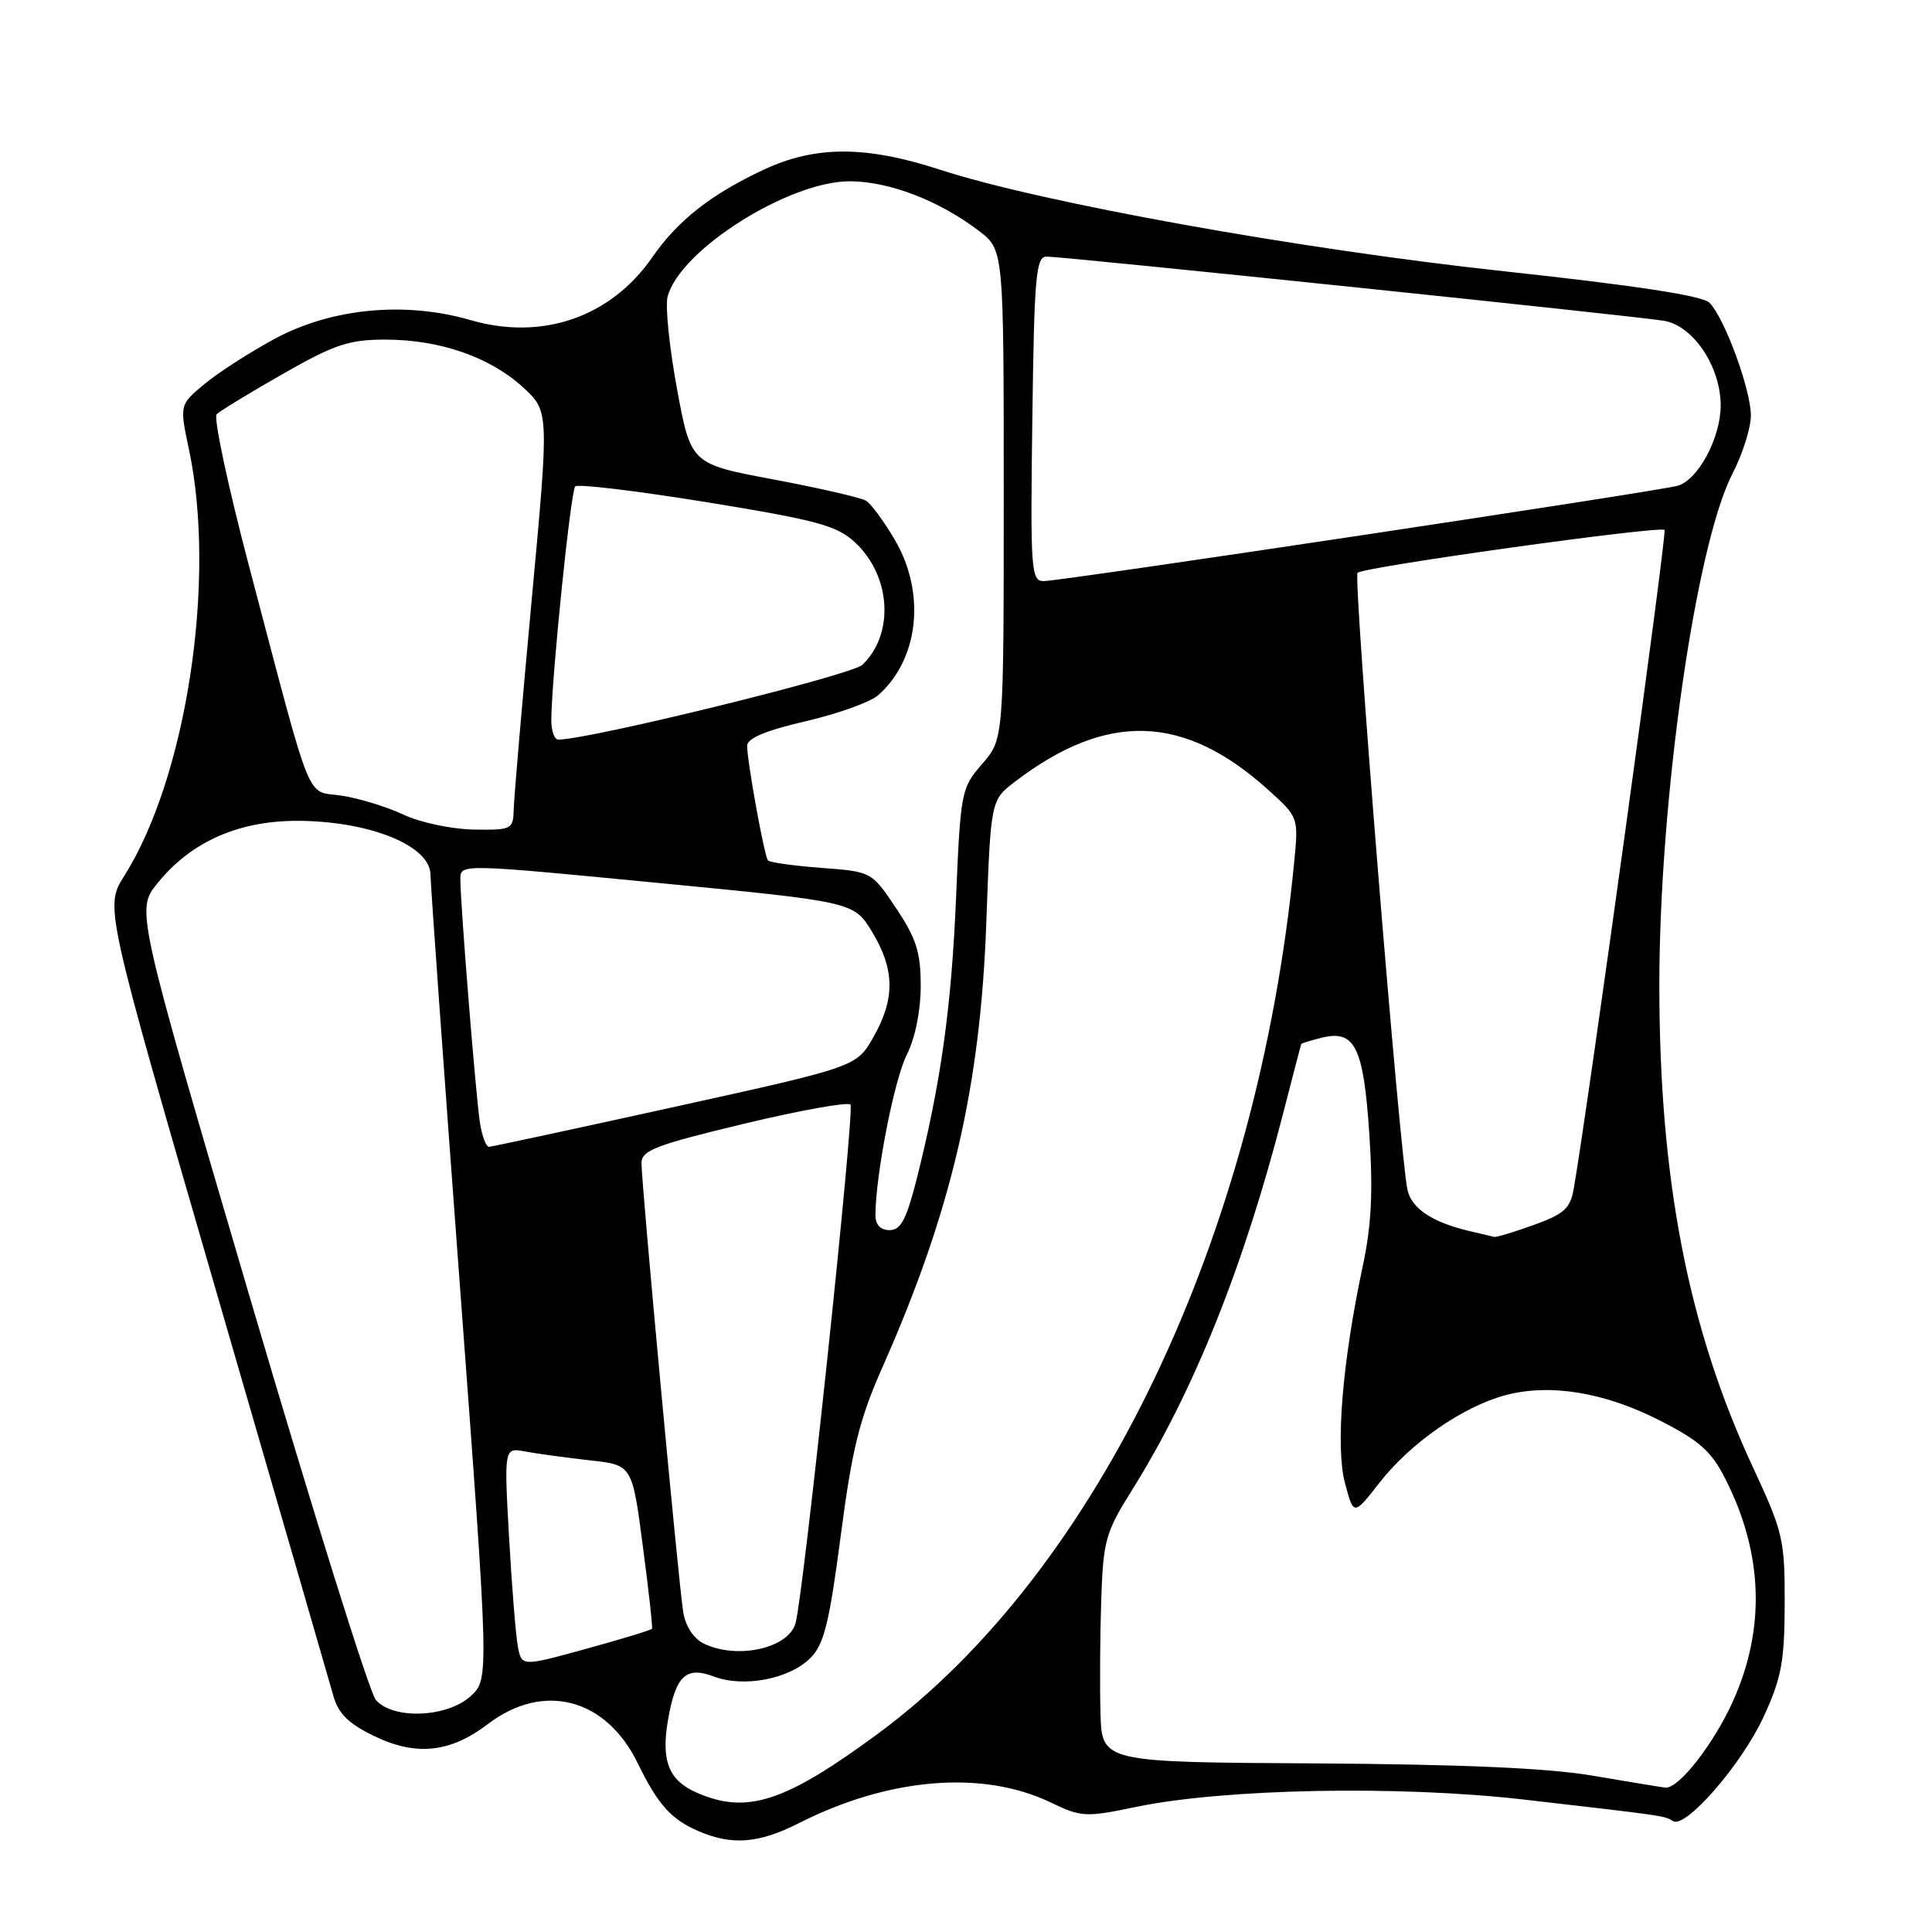<?xml version="1.0" encoding="UTF-8" standalone="no"?>
<!DOCTYPE svg PUBLIC "-//W3C//DTD SVG 1.1//EN" "http://www.w3.org/Graphics/SVG/1.1/DTD/svg11.dtd" >
<svg xmlns="http://www.w3.org/2000/svg" xmlns:xlink="http://www.w3.org/1999/xlink" version="1.1" viewBox="0 0 256 256">
 <g >
 <path fill="currentColor"
d=" M 105.83 241.59 C 117.78 235.53 130.17 234.51 139.19 238.82 C 143.29 240.79 143.85 240.82 150.50 239.43 C 162.25 236.99 185.46 236.55 202.00 238.46 C 220.75 240.62 220.52 240.59 221.68 241.30 C 223.35 242.34 230.75 233.83 233.68 227.50 C 236.05 222.36 236.46 220.20 236.48 212.50 C 236.50 204.00 236.26 203.00 232.31 194.50 C 223.69 176.01 219.87 156.34 219.87 130.50 C 219.88 105.85 224.69 72.21 229.56 62.77 C 230.90 60.17 232.00 56.70 232.00 55.06 C 232.00 51.64 228.53 42.17 226.52 40.12 C 225.61 39.19 216.83 37.84 199.34 35.95 C 172.13 33.01 137.94 26.85 124.57 22.49 C 114.76 19.29 108.08 19.28 101.23 22.47 C 94.25 25.72 89.83 29.19 86.43 34.09 C 80.94 42.03 71.84 45.17 62.37 42.42 C 53.71 39.90 43.98 40.82 36.45 44.87 C 33.18 46.63 28.99 49.32 27.14 50.85 C 23.78 53.63 23.78 53.63 25.04 59.56 C 28.70 76.84 24.73 102.96 16.46 116.07 C 13.88 120.16 13.88 120.16 28.57 170.83 C 36.66 198.70 43.67 222.93 44.16 224.67 C 44.83 227.07 46.16 228.38 49.59 230.04 C 55.13 232.73 59.68 232.24 64.66 228.44 C 72.01 222.84 80.30 225.01 84.50 233.63 C 87.16 239.09 88.90 241.05 92.50 242.61 C 96.95 244.55 100.52 244.28 105.83 241.59 Z  M 92.35 237.55 C 88.64 235.94 87.59 233.36 88.49 228.05 C 89.50 222.07 90.87 220.74 94.56 222.14 C 98.55 223.65 104.60 222.49 107.40 219.68 C 109.19 217.88 109.89 215.04 111.40 203.50 C 112.92 191.89 113.87 188.05 117.00 181.00 C 126.07 160.51 129.91 144.04 130.69 122.26 C 131.28 106.02 131.28 106.02 134.50 103.57 C 146.71 94.26 156.91 94.60 168.08 104.69 C 172.07 108.29 172.07 108.29 171.47 114.40 C 166.62 164.01 145.43 208.29 116.27 229.77 C 104.00 238.80 98.98 240.44 92.35 237.55 Z  M 211.00 235.28 C 205.15 234.28 193.68 233.78 174.25 233.66 C 146.01 233.50 146.01 233.50 145.82 227.00 C 145.72 223.43 145.76 216.68 145.92 212.00 C 146.18 204.14 146.49 203.05 149.97 197.49 C 158.17 184.39 164.79 167.88 170.03 147.50 C 171.30 142.55 172.38 138.42 172.42 138.33 C 172.47 138.24 173.68 137.87 175.11 137.51 C 179.53 136.40 180.67 138.70 181.44 150.20 C 181.95 157.89 181.73 162.35 180.57 167.78 C 177.86 180.49 176.94 191.74 178.22 196.53 C 179.37 200.85 179.37 200.85 182.81 196.44 C 186.89 191.21 193.80 186.40 199.44 184.88 C 205.33 183.29 212.59 184.47 219.93 188.22 C 225.21 190.91 226.77 192.30 228.64 196.00 C 233.64 205.88 233.96 215.85 229.59 225.50 C 227.01 231.18 222.39 237.07 220.66 236.87 C 220.02 236.79 215.68 236.08 211.00 235.28 Z  M 49.80 225.25 C 48.96 224.29 41.47 200.34 33.14 172.03 C 18.01 120.56 18.01 120.56 20.86 117.04 C 25.42 111.40 31.88 108.62 40.03 108.77 C 49.35 108.94 56.98 112.13 57.04 115.87 C 57.06 117.32 58.82 141.90 60.95 170.50 C 64.82 222.50 64.82 222.50 62.36 224.75 C 59.23 227.60 52.07 227.88 49.80 225.25 Z  M 68.62 218.17 C 68.34 216.70 67.82 210.17 67.45 203.65 C 66.79 191.79 66.79 191.79 69.64 192.34 C 71.22 192.63 75.04 193.15 78.13 193.50 C 83.77 194.11 83.77 194.11 85.17 204.81 C 85.95 210.69 86.50 215.64 86.39 215.82 C 86.29 215.99 82.36 217.19 77.66 218.48 C 69.12 220.83 69.12 220.83 68.62 218.17 Z  M 93.27 217.79 C 91.91 217.13 90.84 215.50 90.53 213.61 C 89.92 209.90 85.00 156.94 85.00 154.12 C 85.00 152.43 86.86 151.72 98.51 148.92 C 105.94 147.14 112.32 145.99 112.69 146.36 C 113.29 146.96 106.48 211.31 105.41 215.10 C 104.47 218.42 97.70 219.92 93.27 217.79 Z  M 194.50 163.07 C 189.76 161.93 187.07 160.12 186.51 157.72 C 185.50 153.39 179.28 76.49 179.88 75.90 C 180.68 75.12 219.97 69.64 220.56 70.22 C 220.91 70.58 210.41 146.75 208.52 157.56 C 208.07 160.12 207.23 160.88 203.24 162.31 C 200.63 163.25 198.28 163.96 198.00 163.90 C 197.72 163.84 196.15 163.47 194.50 163.07 Z  M 116.00 161.04 C 116.00 155.82 118.48 143.09 120.14 139.79 C 121.27 137.53 122.00 133.95 122.00 130.65 C 122.00 126.19 121.42 124.36 118.75 120.36 C 115.50 115.50 115.50 115.50 108.83 115.00 C 105.16 114.72 101.98 114.28 101.75 114.00 C 101.27 113.40 99.00 100.90 99.00 98.82 C 99.00 97.83 101.47 96.79 106.75 95.57 C 111.01 94.58 115.33 93.03 116.35 92.13 C 121.76 87.38 122.71 78.59 118.57 71.53 C 117.14 69.10 115.43 66.77 114.76 66.35 C 114.09 65.94 108.60 64.68 102.55 63.54 C 91.55 61.48 91.55 61.48 89.71 51.55 C 88.70 46.08 88.14 40.59 88.45 39.35 C 90.00 33.18 104.52 23.99 112.64 24.02 C 117.87 24.05 124.44 26.58 129.72 30.60 C 133.00 33.10 133.00 33.10 133.00 65.52 C 133.00 97.93 133.00 97.93 130.15 101.22 C 127.37 104.41 127.28 104.88 126.68 119.00 C 126.07 133.50 124.66 143.57 121.46 156.25 C 120.11 161.58 119.36 163.00 117.88 163.00 C 116.68 163.00 116.00 162.29 116.00 161.04 Z  M 63.59 148.75 C 63.04 145.15 60.99 119.67 61.00 116.48 C 61.00 114.46 61.06 114.46 87.08 116.98 C 113.15 119.50 113.15 119.50 115.57 123.50 C 118.57 128.46 118.62 132.36 115.73 137.42 C 113.50 141.35 113.50 141.35 89.50 146.64 C 76.30 149.55 65.18 151.94 64.80 151.96 C 64.41 151.98 63.87 150.54 63.59 148.75 Z  M 53.50 107.96 C 51.30 106.92 47.61 105.79 45.29 105.43 C 40.42 104.68 41.61 107.62 33.02 75.10 C 30.21 64.43 28.27 55.33 28.71 54.89 C 29.16 54.44 33.11 52.04 37.49 49.54 C 44.32 45.64 46.24 45.00 51.05 45.00 C 58.26 45.00 64.91 47.30 69.29 51.31 C 72.77 54.50 72.77 54.50 70.45 79.50 C 69.18 93.25 68.10 105.74 68.07 107.25 C 68.00 109.90 67.81 110.00 62.75 109.92 C 59.86 109.87 55.70 108.99 53.50 107.96 Z  M 73.05 95.25 C 73.15 89.15 75.63 65.03 76.22 64.45 C 76.57 64.10 84.42 65.05 93.68 66.55 C 108.26 68.93 110.87 69.63 113.28 71.86 C 118.08 76.30 118.54 84.02 114.26 88.10 C 112.83 89.46 78.09 98.00 73.98 98.00 C 73.44 98.00 73.02 96.76 73.05 95.25 Z  M 136.79 55.50 C 137.04 36.54 137.27 34.00 138.68 34.00 C 141.01 34.00 216.94 41.89 220.50 42.51 C 224.38 43.17 228.00 48.59 228.00 53.74 C 227.99 58.01 225.03 63.56 222.32 64.36 C 219.96 65.07 140.61 77.00 138.28 77.00 C 136.62 77.00 136.52 75.55 136.79 55.50 Z "/>
</g>
</svg>